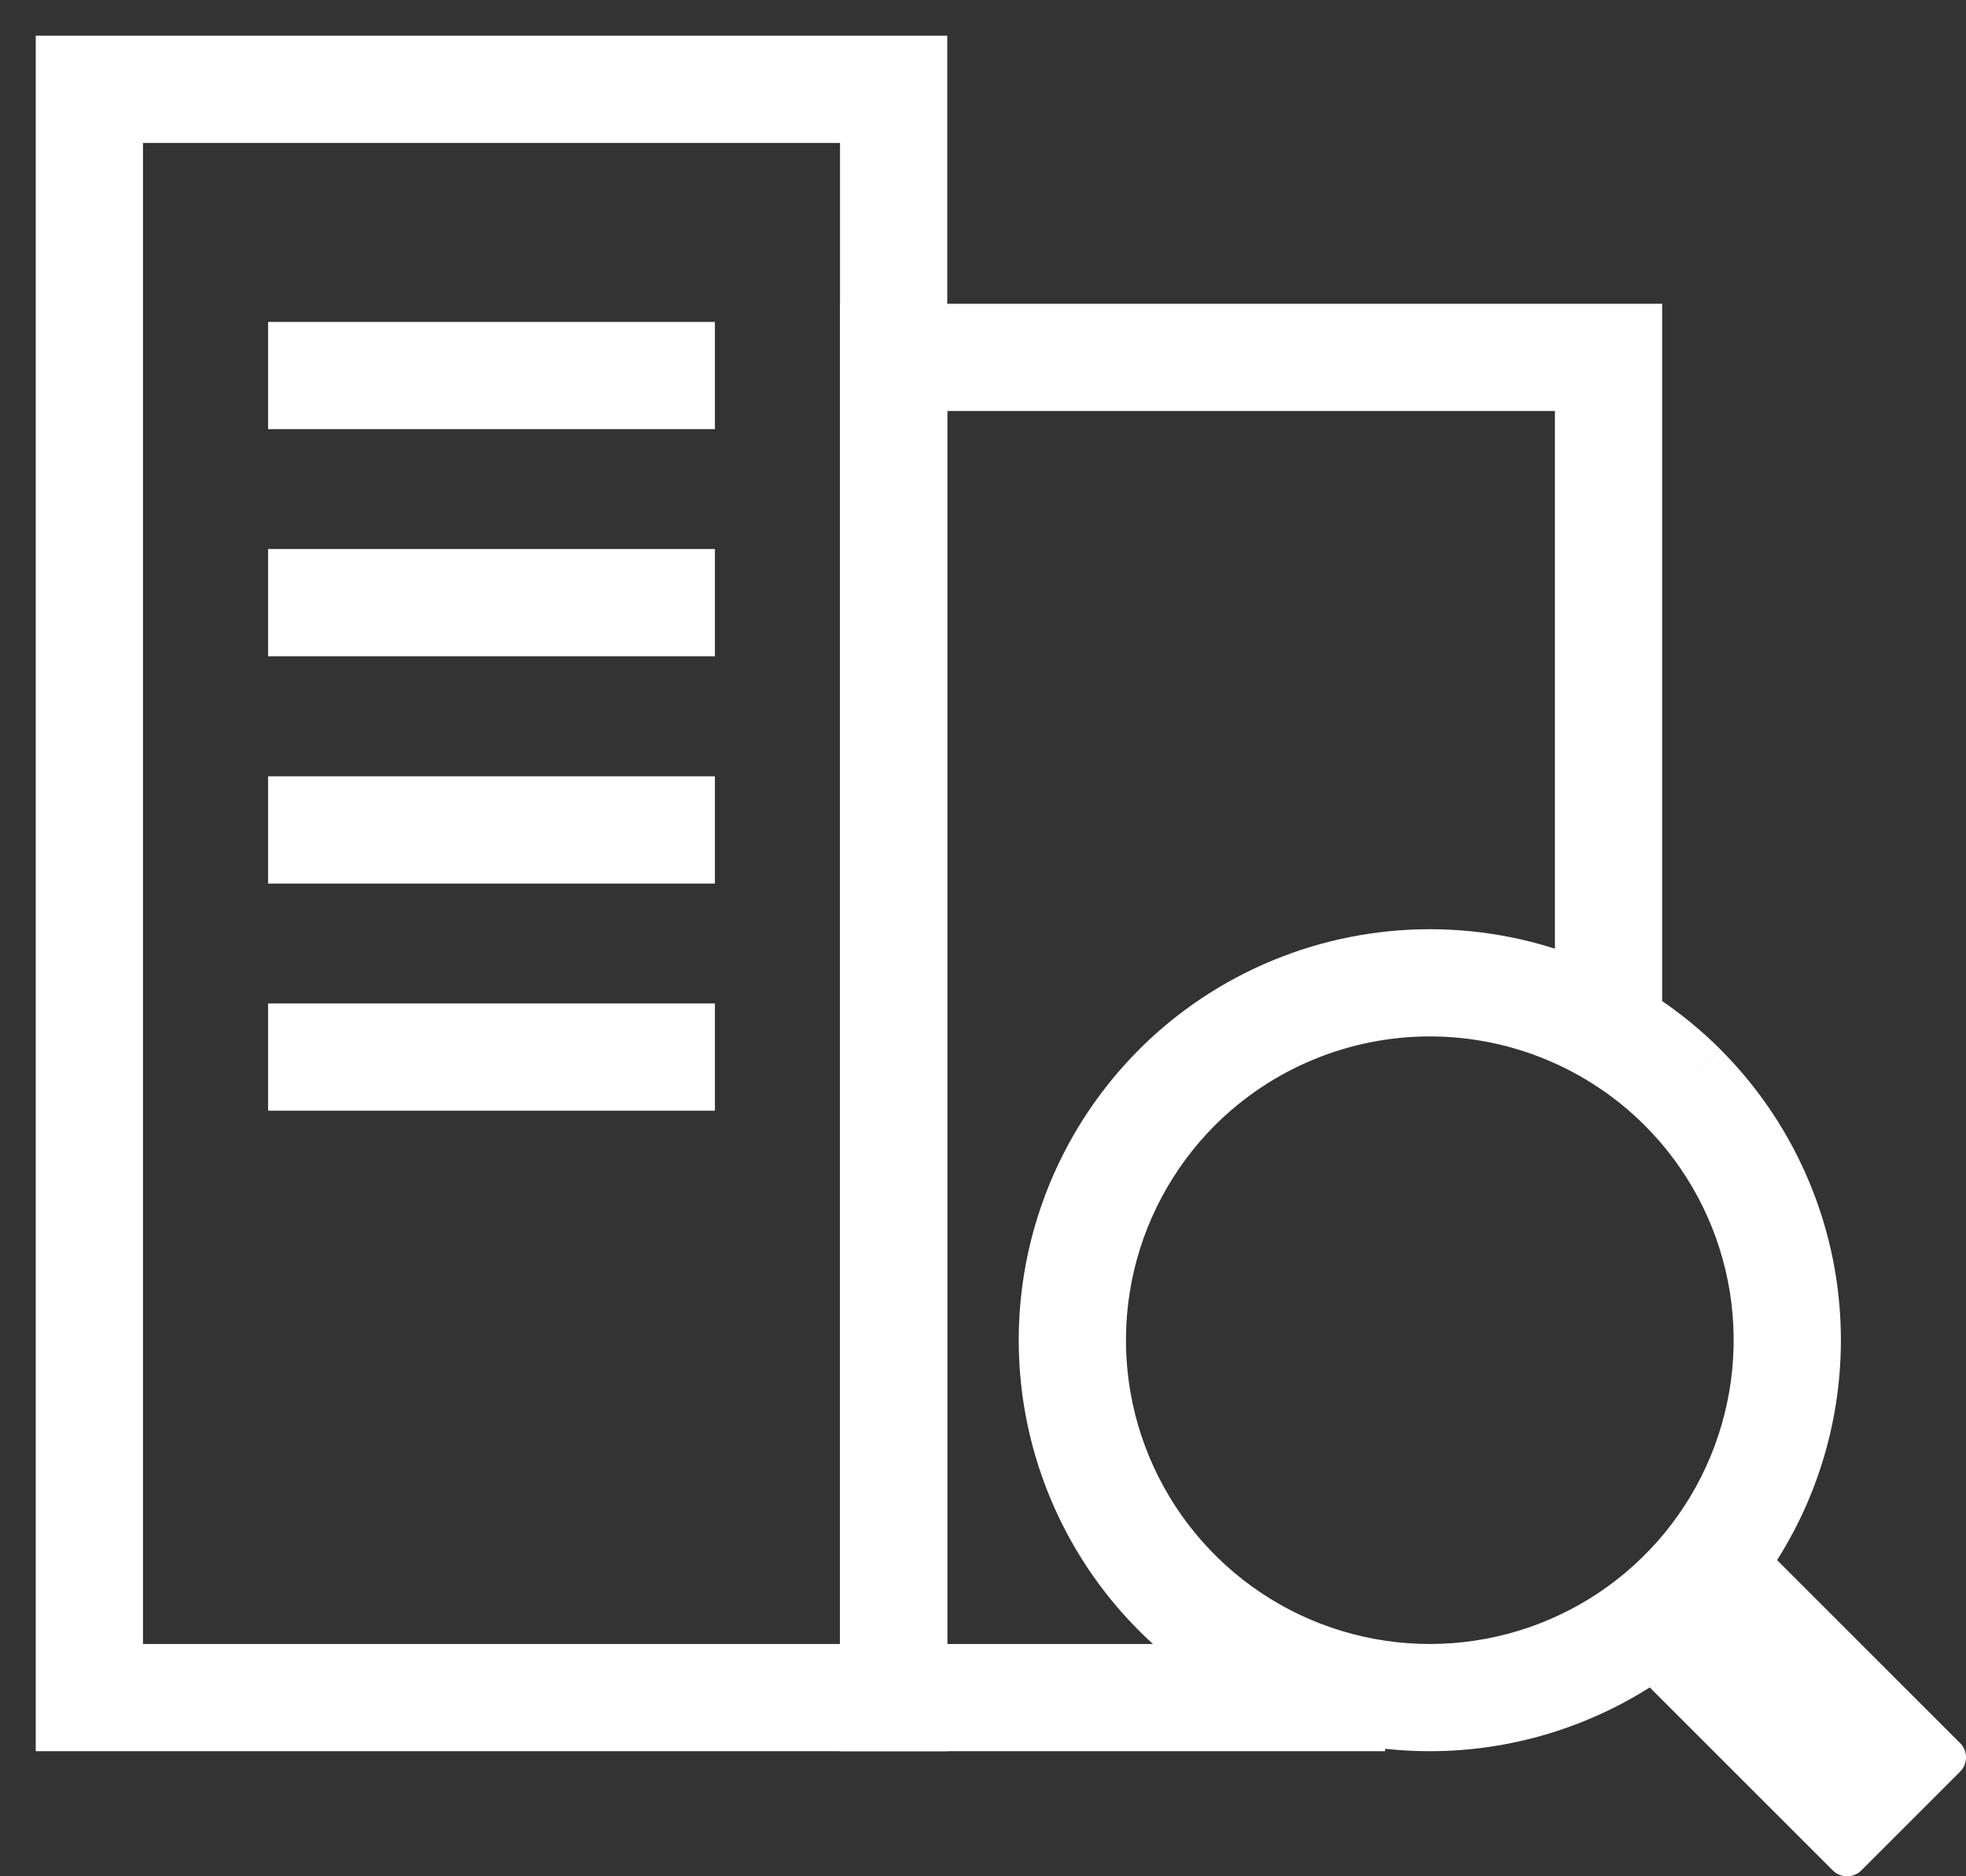 <svg width="22" height="21" viewBox="0 0 22 21" fill="none" xmlns="http://www.w3.org/2000/svg">
<rect x="0" y="0" width="22" height="21" fill="#333333" stroke="none"/>
<path fill-rule="evenodd" clip-rule="evenodd" d="M0.4 0.4H10.6V19.6H0.4V0.4ZM1.6 1.6V18.4H9.4V1.6H1.6Z" fill="white"/>
<path fill-rule="evenodd" clip-rule="evenodd" d="M8 4.803H3V3.603H8V4.803Z" fill="white"/>
<path fill-rule="evenodd" clip-rule="evenodd" d="M8 7.345H3V6.145H8V7.345Z" fill="white"/>
<path fill-rule="evenodd" clip-rule="evenodd" d="M8 9.889H3V8.689H8V9.889Z" fill="white"/>
<path fill-rule="evenodd" clip-rule="evenodd" d="M8 12.431H3V11.231H8V12.431Z" fill="white"/>
<path fill-rule="evenodd" clip-rule="evenodd" d="M9.4 3.4H18.6V11.5H17.4V4.6H10.6V18.4H15.5V19.6H9.4V3.4Z" fill="white"/>
<path fill-rule="evenodd" clip-rule="evenodd" d="M16 11.6C15.098 11.6 14.233 11.958 13.595 12.595C13.12 13.071 12.796 13.677 12.665 14.336C12.534 14.996 12.601 15.68 12.859 16.301C13.116 16.922 13.552 17.453 14.111 17.827C14.67 18.201 15.328 18.4 16 18.4C16.672 18.4 17.33 18.201 17.889 17.827C18.448 17.453 18.884 16.922 19.141 16.301C19.398 15.68 19.466 14.996 19.335 14.336C19.204 13.677 18.88 13.071 18.404 12.595C17.766 11.958 16.902 11.6 16 11.6ZM18.829 12.171L19.253 11.746C18.39 10.884 17.22 10.4 16 10.4C14.78 10.4 13.61 10.884 12.747 11.746L12.747 11.747C12.104 12.39 11.666 13.21 11.488 14.102C11.311 14.995 11.402 15.92 11.75 16.76C12.098 17.601 12.688 18.319 13.444 18.825C14.201 19.33 15.09 19.6 16 19.6C16.91 19.6 17.799 19.33 18.555 18.825C19.312 18.319 19.901 17.601 20.25 16.76C20.598 15.92 20.689 14.995 20.512 14.102C20.334 13.21 19.896 12.39 19.253 11.747L18.829 12.171Z" fill="white"/>
<path d="M21.934 19.509C21.977 19.552 22 19.609 22 19.669C22 19.729 21.977 19.786 21.934 19.829L20.829 20.934C20.786 20.977 20.729 21 20.669 21C20.609 21 20.552 20.977 20.509 20.934L18.066 18.491C18.023 18.448 18 18.391 18 18.331C18 18.271 18.023 18.214 18.066 18.171L19.171 17.066C19.214 17.023 19.271 17 19.331 17C19.391 17 19.448 17.023 19.491 17.066L21.934 19.509Z" fill="white"/>
</svg>
